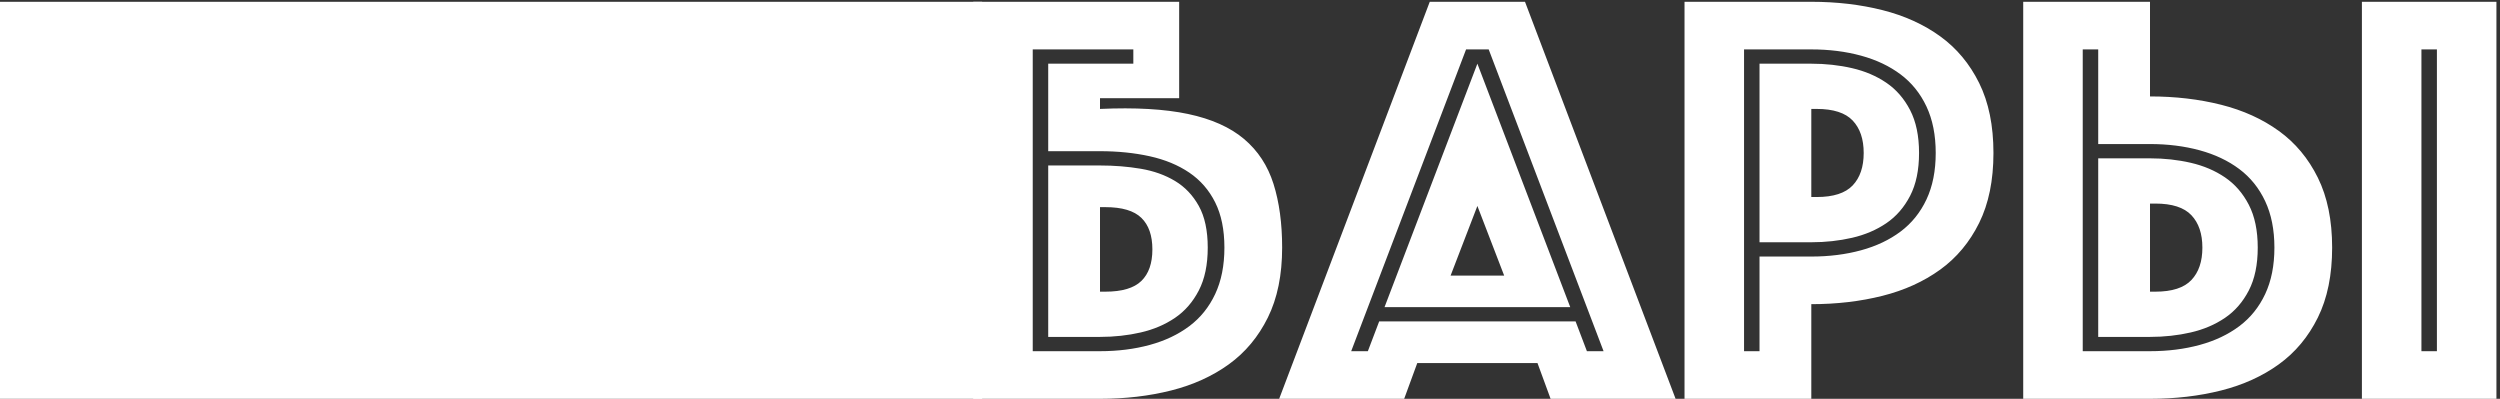 <?xml version="1.0" encoding="UTF-8"?>
<svg width="420px" height="67px" viewBox="0 0 420 67" version="1.1" xmlns="http://www.w3.org/2000/svg" xmlns:xlink="http://www.w3.org/1999/xlink">
    <rect x="0" y="0" width="420" height="67" fill="#333333" stroke="none"/>
    <!-- Generator: Sketch 41.2 (35397) - http://www.bohemiancoding.com/sketch -->
    <title>Group 7</title>
    <desc>Created with Sketch.</desc>
    <defs></defs>
    <g id="Page-1" stroke="none" stroke-width="1" fill="none" fill-rule="evenodd">
        <g id="Desktop-HD-Copy" transform="translate(0, -2787)" fill="#FFFFFF">
            <g id="bar" transform="translate(0, 2700)">
                <g id="Group-7" transform="translate(0, 87)">
                    <path d="M205.7,41.6 C205.7,38.6 205.183,36.067 204.15,34 C203.117,31.933 201.667,30.267 199.8,29 C197.933,27.733 195.717,26.817 193.15,26.25 C190.583,25.683 187.8,25.4 184.8,25.4 L176.1,25.4 L176.1,10.7 L190.4,10.7 L190.4,8.3 L173.5,8.3 L173.5,59 L184.8,59 C187.8,59 190.583,58.65 193.15,57.95 C195.717,57.25 197.933,56.2 199.8,54.8 C201.667,53.4 203.117,51.6 204.15,49.4 C205.183,47.2 205.7,44.6 205.7,41.6 Z M202.9,41.6 C202.9,44.467 202.4,46.867 201.4,48.8 C200.4,50.733 199.067,52.267 197.4,53.4 C195.733,54.533 193.817,55.35 191.65,55.85 C189.483,56.35 187.2,56.6 184.8,56.6 L176.1,56.6 L176.1,27.8 L184.8,27.8 C187.2,27.8 189.483,27.983 191.65,28.35 C193.817,28.717 195.733,29.4 197.4,30.4 C199.067,31.4 200.4,32.8 201.4,34.6 C202.4,36.4 202.9,38.733 202.9,41.6 Z M215.4,41.6 C215.4,46.2 214.6,50.117 213,53.35 C211.4,56.583 209.217,59.2 206.45,61.2 C203.683,63.2 200.45,64.667 196.75,65.6 C193.05,66.533 189.067,67 184.8,67 L163.5,67 L163.5,0.3 L198.1,0.3 L198.1,16.5 L184.8,16.5 L184.8,18.3 C190.733,18.033 195.667,18.317 199.6,19.15 C203.533,19.983 206.667,21.383 209,23.35 C211.333,25.317 212.983,27.833 213.95,30.9 C214.917,33.967 215.4,37.533 215.4,41.6 Z M184.8,49 L185.7,49 C188.5,49 190.517,48.4 191.75,47.2 C192.983,46 193.6,44.233 193.6,41.9 C193.6,39.567 192.983,37.8 191.75,36.6 C190.517,35.4 188.5,34.8 185.7,34.8 L184.8,34.8 L184.8,49 Z M240.2,0.3 L256.2,0.3 L281.5,67 L260.5,67 L258.3,61 L238.1,61 L235.9,67 L214.9,67 L240.2,0.3 Z M252.7,46.3 L248.2,34.6 L243.7,46.3 L252.7,46.3 Z M229.8,59 L231.7,54 L264.7,54 L266.6,59 L269.4,59 L250.1,8.3 L246.3,8.3 L227,59 L229.8,59 Z M248.2,10.7 L263.8,51.6 L232.6,51.6 L248.2,10.7 Z M334.9,25.7 C334.9,30.3 334.1,34.217 332.5,37.45 C330.9,40.683 328.717,43.3 325.95,45.3 C323.183,47.3 319.95,48.767 316.25,49.7 C312.55,50.633 308.567,51.1 304.3,51.1 L304.3,67 L283,67 L283,0.3 L304.3,0.3 C308.567,0.3 312.55,0.767 316.25,1.7 C319.95,2.633 323.183,4.1 325.95,6.1 C328.717,8.1 330.9,10.717 332.5,13.95 C334.1,17.183 334.9,21.1 334.9,25.7 Z M325.2,25.7 C325.2,22.7 324.683,20.1 323.65,17.9 C322.617,15.7 321.167,13.9 319.3,12.5 C317.433,11.1 315.217,10.05 312.65,9.35 C310.083,8.65 307.3,8.3 304.3,8.3 L293,8.3 L293,59 L295.6,59 L295.6,43.1 L304.3,43.1 C307.3,43.1 310.083,42.75 312.65,42.05 C315.217,41.35 317.433,40.3 319.3,38.9 C321.167,37.5 322.617,35.7 323.65,33.5 C324.683,31.3 325.2,28.7 325.2,25.7 Z M322.4,25.7 C322.4,28.567 321.9,30.967 320.9,32.9 C319.9,34.833 318.567,36.367 316.9,37.5 C315.233,38.633 313.317,39.45 311.15,39.95 C308.983,40.45 306.7,40.7 304.3,40.7 L295.6,40.7 L295.6,10.7 L304.3,10.7 C306.7,10.7 308.983,10.95 311.15,11.45 C313.317,11.95 315.233,12.767 316.9,13.9 C318.567,15.033 319.9,16.567 320.9,18.5 C321.9,20.433 322.4,22.833 322.4,25.7 Z M304.3,33.1 L305.2,33.1 C308,33.1 310.017,32.45 311.25,31.15 C312.483,29.85 313.1,28.033 313.1,25.7 C313.1,23.367 312.483,21.55 311.25,20.25 C310.017,18.95 308,18.3 305.2,18.3 L304.3,18.3 L304.3,33.1 Z M391.8,41.6 C391.8,46.2 391,50.117 389.4,53.35 C387.8,56.583 385.617,59.2 382.85,61.2 C380.083,63.2 376.85,64.667 373.15,65.6 C369.45,66.533 365.467,67 361.2,67 L339.9,67 L339.9,0.3 L361.2,0.3 L361.2,16.2 C365.467,16.2 369.45,16.667 373.15,17.6 C376.85,18.533 380.083,20 382.85,22 C385.617,24 387.8,26.617 389.4,29.85 C391,33.083 391.8,37 391.8,41.6 Z M382.1,41.6 C382.1,38.6 381.583,36 380.55,33.8 C379.517,31.6 378.067,29.8 376.2,28.4 C374.333,27 372.117,25.95 369.55,25.25 C366.983,24.55 364.2,24.2 361.2,24.2 L352.5,24.2 L352.5,8.3 L349.9,8.3 L349.9,59 L361.2,59 C364.2,59 366.983,58.65 369.55,57.95 C372.117,57.25 374.333,56.2 376.2,54.8 C378.067,53.4 379.517,51.6 380.55,49.4 C381.583,47.2 382.1,44.6 382.1,41.6 Z M379.3,41.6 C379.3,44.467 378.8,46.867 377.8,48.8 C376.8,50.733 375.467,52.267 373.8,53.4 C372.133,54.533 370.217,55.35 368.05,55.85 C365.883,56.35 363.6,56.6 361.2,56.6 L352.5,56.6 L352.5,26.6 L361.2,26.6 C363.6,26.6 365.883,26.85 368.05,27.35 C370.217,27.85 372.133,28.667 373.8,29.8 C375.467,30.933 376.8,32.467 377.8,34.4 C378.8,36.333 379.3,38.733 379.3,41.6 Z M361.2,49 L362.1,49 C364.9,49 366.917,48.35 368.15,47.05 C369.383,45.75 370,43.933 370,41.6 C370,39.267 369.383,37.45 368.15,36.15 C366.917,34.85 364.9,34.2 362.1,34.2 L361.2,34.2 L361.2,49 Z M396.8,0.3 L419.4,0.3 L419.4,67 L396.8,67 L396.8,0.3 Z M409.4,59 L409.4,8.3 L406.8,8.3 L406.8,59 L409.4,59 Z" id="БАРЫ"></path>
                    <rect id="Rectangle-28" x="0" y="0.3" width="165" height="66.7"></rect>
                </g>
            </g>
        </g>
    </g>
</svg>
